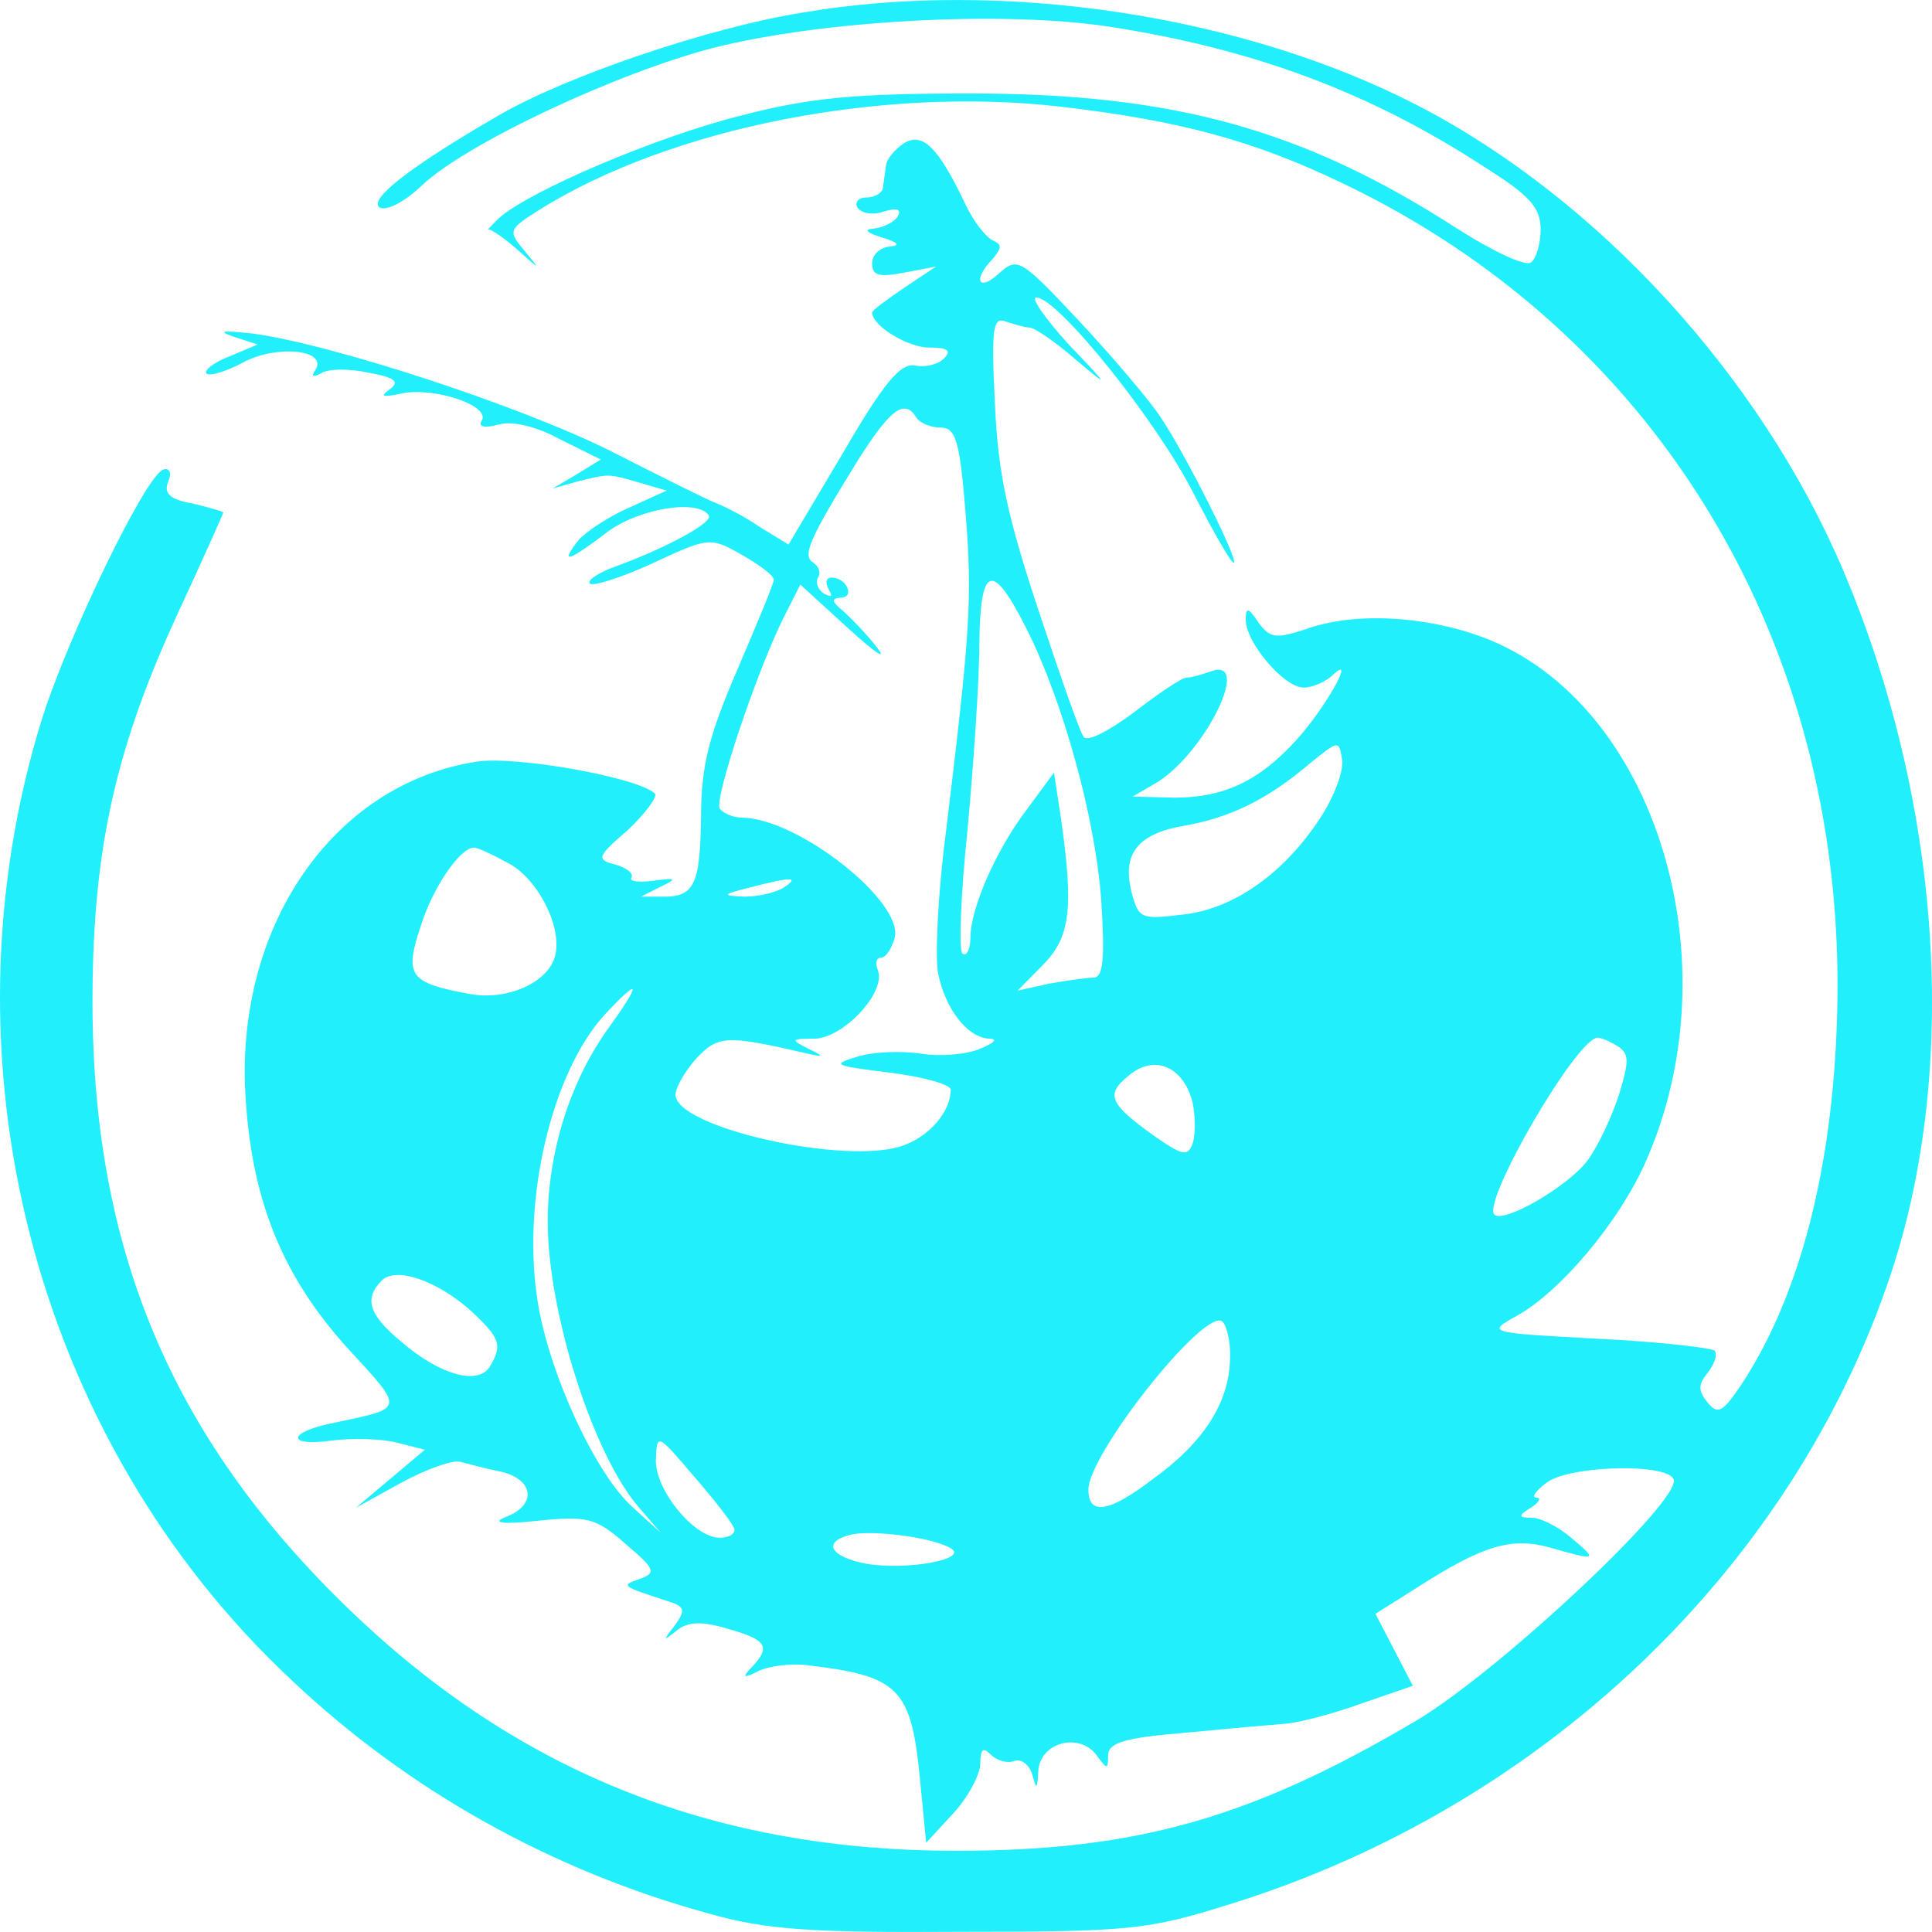 <svg width="28" height="28" viewBox="0 0 28 28" fill="none" xmlns="http://www.w3.org/2000/svg">
<path d="M11.642 0.181C10.274 0.398 8.194 1.108 7.225 1.674C5.971 2.399 5.33 2.891 5.501 3.007C5.601 3.065 5.872 2.92 6.114 2.688C6.755 2.08 8.949 1.05 10.36 0.688C11.927 0.297 14.506 0.152 16.059 0.384C18.139 0.703 19.835 1.326 21.502 2.413C22.171 2.833 22.328 3.007 22.328 3.326C22.328 3.544 22.257 3.761 22.186 3.805C22.1 3.863 21.616 3.631 21.117 3.312C18.894 1.877 17.014 1.355 14.064 1.355C12.411 1.355 11.742 1.413 10.744 1.674C9.519 1.978 7.653 2.775 7.225 3.167C7.111 3.283 7.04 3.355 7.068 3.326C7.111 3.312 7.296 3.442 7.496 3.616C7.838 3.921 7.838 3.921 7.61 3.645C7.353 3.341 7.368 3.326 7.824 3.036C9.733 1.848 12.768 1.253 15.347 1.543C17.099 1.746 18.168 2.036 19.464 2.659C23.924 4.79 26.617 9.139 26.631 14.241C26.631 16.648 26.147 18.691 25.235 20.069C24.964 20.474 24.893 20.503 24.75 20.329C24.608 20.155 24.608 20.069 24.75 19.895C24.85 19.764 24.893 19.634 24.85 19.576C24.793 19.532 24.038 19.445 23.154 19.402C21.544 19.315 21.544 19.315 21.986 19.068C22.613 18.72 23.454 17.72 23.838 16.865C25.149 13.951 23.995 10.183 21.502 9.24C20.661 8.922 19.607 8.864 18.909 9.124C18.495 9.255 18.41 9.255 18.239 9.023C18.096 8.806 18.054 8.791 18.054 8.979C18.054 9.313 18.609 9.965 18.894 9.965C19.023 9.965 19.222 9.878 19.322 9.777C19.664 9.458 19.194 10.284 18.78 10.733C18.253 11.313 17.74 11.56 17.028 11.56L16.415 11.545L16.786 11.328C17.484 10.878 18.153 9.501 17.541 9.733C17.413 9.777 17.27 9.82 17.199 9.82C17.128 9.82 16.786 10.052 16.429 10.328C16.059 10.603 15.745 10.762 15.703 10.675C15.646 10.603 15.361 9.777 15.047 8.835C14.606 7.501 14.463 6.863 14.42 5.863C14.363 4.747 14.392 4.587 14.577 4.66C14.705 4.703 14.862 4.747 14.919 4.747C14.99 4.747 15.29 4.95 15.589 5.211C16.087 5.631 16.087 5.617 15.489 4.993C15.147 4.616 14.933 4.312 15.019 4.312C15.332 4.312 16.771 6.109 17.299 7.153C17.598 7.733 17.854 8.182 17.883 8.153C17.94 8.095 17.17 6.559 16.814 6.037C16.672 5.819 16.159 5.211 15.66 4.674C14.791 3.747 14.748 3.718 14.477 3.964C14.178 4.239 14.093 4.051 14.392 3.747C14.52 3.587 14.52 3.544 14.392 3.486C14.292 3.442 14.107 3.21 13.993 2.964C13.594 2.123 13.366 1.906 13.095 2.08C12.967 2.167 12.839 2.312 12.839 2.413C12.825 2.5 12.81 2.63 12.796 2.717C12.796 2.79 12.682 2.862 12.554 2.862C12.44 2.862 12.383 2.935 12.426 3.007C12.483 3.094 12.654 3.123 12.81 3.065C13.01 3.007 13.067 3.036 13.01 3.138C12.953 3.225 12.796 3.297 12.668 3.312C12.511 3.326 12.554 3.37 12.782 3.442C13.024 3.515 13.053 3.558 12.896 3.573C12.753 3.587 12.639 3.689 12.639 3.819C12.639 3.993 12.739 4.022 13.11 3.95L13.566 3.863L13.11 4.167C12.853 4.341 12.639 4.5 12.639 4.529C12.639 4.718 13.152 5.037 13.466 5.037C13.736 5.037 13.793 5.08 13.68 5.196C13.594 5.283 13.409 5.327 13.266 5.298C13.053 5.254 12.81 5.544 12.212 6.573L11.428 7.892L11.001 7.631C10.773 7.472 10.474 7.327 10.36 7.284C10.246 7.24 9.576 6.907 8.864 6.544C7.567 5.892 4.831 4.993 3.663 4.834C3.236 4.79 3.136 4.79 3.378 4.877L3.734 4.993L3.321 5.167C3.093 5.254 2.951 5.37 2.993 5.414C3.036 5.457 3.278 5.385 3.521 5.254C4.005 4.993 4.746 5.066 4.575 5.356C4.504 5.457 4.532 5.472 4.646 5.414C4.746 5.341 5.059 5.341 5.33 5.399C5.729 5.472 5.8 5.53 5.644 5.646C5.501 5.747 5.544 5.761 5.815 5.704C6.285 5.602 7.111 5.877 6.983 6.095C6.926 6.182 7.011 6.211 7.225 6.153C7.425 6.095 7.781 6.182 8.123 6.37L8.707 6.66L8.351 6.878L8.009 7.081L8.365 6.979C8.835 6.863 8.807 6.863 9.263 6.994L9.662 7.11L9.12 7.356C8.821 7.486 8.493 7.704 8.379 7.834C8.109 8.182 8.237 8.139 8.792 7.718C9.248 7.37 10.117 7.226 10.274 7.472C10.331 7.573 9.676 7.936 8.878 8.226C8.65 8.313 8.507 8.414 8.55 8.458C8.593 8.501 9.006 8.371 9.448 8.168C10.26 7.791 10.289 7.776 10.744 8.037C11.001 8.182 11.215 8.342 11.215 8.4C11.215 8.458 10.972 9.037 10.687 9.704C10.274 10.661 10.16 11.096 10.16 11.85C10.146 12.835 10.06 13.009 9.576 12.995H9.291L9.576 12.85C9.818 12.734 9.804 12.719 9.476 12.763C9.263 12.792 9.12 12.777 9.149 12.719C9.191 12.661 9.077 12.574 8.921 12.531C8.636 12.458 8.65 12.415 9.106 12.024C9.362 11.777 9.533 11.545 9.491 11.502C9.263 11.27 7.482 10.951 6.912 11.038C4.817 11.357 3.378 13.459 3.563 15.966C3.663 17.43 4.105 18.503 5.031 19.532C5.872 20.445 5.872 20.402 4.846 20.619C4.176 20.75 4.133 20.967 4.789 20.88C5.102 20.837 5.53 20.851 5.758 20.909L6.157 21.011L5.658 21.431L5.159 21.851L5.815 21.489C6.185 21.286 6.57 21.156 6.669 21.185C6.783 21.214 7.04 21.286 7.268 21.33C7.738 21.446 7.781 21.808 7.339 21.982C7.111 22.069 7.268 22.098 7.795 22.04C8.507 21.967 8.636 21.996 9.063 22.373C9.491 22.736 9.519 22.794 9.277 22.881C8.992 22.982 8.992 22.982 9.704 23.214C9.932 23.287 9.932 23.345 9.776 23.562C9.605 23.779 9.605 23.794 9.804 23.634C9.961 23.504 10.16 23.489 10.545 23.605C11.115 23.765 11.172 23.866 10.901 24.156C10.744 24.316 10.773 24.33 11.001 24.214C11.158 24.142 11.443 24.113 11.642 24.127C13.038 24.287 13.209 24.446 13.338 25.838L13.423 26.707L13.822 26.273C14.036 26.041 14.207 25.707 14.207 25.562C14.207 25.345 14.249 25.316 14.363 25.432C14.449 25.519 14.606 25.562 14.705 25.519C14.805 25.49 14.919 25.577 14.962 25.722C15.019 25.939 15.033 25.939 15.047 25.678C15.062 25.258 15.632 25.098 15.888 25.432C16.045 25.649 16.059 25.649 16.059 25.446C16.059 25.258 16.287 25.185 17.17 25.113C17.769 25.055 18.424 24.997 18.624 24.982C18.823 24.968 19.322 24.837 19.721 24.692L20.476 24.432L20.205 23.91L19.934 23.388L20.533 23.011C21.502 22.388 21.915 22.272 22.471 22.431C23.14 22.62 23.169 22.62 22.77 22.286C22.585 22.127 22.328 21.996 22.2 21.996C22 21.996 22 21.967 22.186 21.851C22.3 21.779 22.342 21.706 22.271 21.706C22.186 21.706 22.257 21.605 22.414 21.489C22.727 21.243 24.123 21.199 24.252 21.431C24.423 21.692 21.772 24.185 20.547 24.924C18.125 26.36 16.458 26.823 13.851 26.823C10.431 26.823 7.624 25.736 5.202 23.46C2.509 20.924 1.312 18.126 1.341 14.386C1.355 12.27 1.683 10.806 2.609 8.82C2.951 8.081 3.236 7.443 3.236 7.428C3.236 7.414 3.036 7.356 2.794 7.298C2.466 7.24 2.367 7.153 2.438 6.979C2.495 6.849 2.452 6.776 2.367 6.805C2.11 6.892 0.999 9.197 0.614 10.4C-0.925 15.343 0.486 20.837 4.205 24.33C5.9 25.939 7.995 27.113 10.289 27.737C11.101 27.968 11.77 28.012 13.922 27.997C16.387 27.997 16.643 27.968 17.84 27.592C22.357 26.186 25.976 22.736 27.4 18.474C28.398 15.488 28.141 11.618 26.702 8.24C25.505 5.443 23.154 2.877 20.547 1.529C18.025 0.224 14.534 -0.312 11.642 0.181ZM13.281 6.051C13.323 6.124 13.48 6.196 13.623 6.196C13.851 6.196 13.908 6.37 13.993 7.428C14.093 8.675 14.064 9.139 13.708 12.067C13.594 12.937 13.551 13.85 13.594 14.096C13.694 14.618 14.021 15.039 14.335 15.053C14.463 15.053 14.42 15.111 14.207 15.198C14.007 15.285 13.623 15.314 13.352 15.271C13.067 15.227 12.654 15.242 12.426 15.314C12.041 15.43 12.084 15.444 12.896 15.546C13.38 15.604 13.779 15.72 13.779 15.792C13.779 16.111 13.466 16.474 13.081 16.604C12.269 16.894 9.79 16.343 9.79 15.865C9.79 15.763 9.932 15.517 10.089 15.343C10.402 15.01 10.516 14.995 11.642 15.256C11.956 15.329 11.956 15.314 11.713 15.198C11.457 15.068 11.457 15.053 11.813 15.053C12.226 15.039 12.839 14.386 12.725 14.067C12.682 13.966 12.696 13.879 12.768 13.879C12.839 13.879 12.924 13.748 12.967 13.589C13.095 13.067 11.571 11.864 10.759 11.85C10.63 11.85 10.488 11.792 10.431 11.719C10.345 11.574 11.001 9.632 11.386 8.893L11.599 8.472L12.297 9.11C12.682 9.458 12.867 9.588 12.711 9.385C12.554 9.182 12.326 8.95 12.212 8.849C12.055 8.719 12.041 8.675 12.184 8.661C12.397 8.661 12.269 8.371 12.055 8.371C11.97 8.371 11.956 8.443 12.012 8.545C12.069 8.646 12.055 8.661 11.941 8.603C11.856 8.545 11.813 8.443 11.856 8.371C11.899 8.298 11.87 8.211 11.784 8.153C11.628 8.052 11.713 7.834 12.44 6.66C12.91 5.921 13.11 5.776 13.281 6.051ZM14.876 9.11C15.403 10.154 15.874 11.85 15.959 13.038C16.016 13.908 15.988 14.169 15.845 14.169C15.745 14.169 15.46 14.212 15.204 14.256L14.748 14.357L15.119 13.98C15.518 13.575 15.56 13.154 15.375 11.85L15.275 11.197L14.891 11.719C14.435 12.313 14.064 13.169 14.064 13.589C14.064 13.763 14.007 13.864 13.95 13.821C13.893 13.792 13.922 12.98 14.021 12.038C14.107 11.096 14.193 9.878 14.193 9.342C14.207 8.182 14.378 8.124 14.876 9.11ZM19.137 11.85C18.609 12.661 17.869 13.183 17.128 13.256C16.543 13.328 16.501 13.314 16.401 12.937C16.258 12.371 16.486 12.082 17.17 11.966C17.826 11.85 18.367 11.589 18.98 11.067C19.393 10.733 19.407 10.719 19.45 11.009C19.479 11.168 19.336 11.545 19.137 11.85ZM7.353 12.502C7.781 12.719 8.137 13.401 8.052 13.821C7.98 14.227 7.353 14.517 6.783 14.401C5.929 14.241 5.857 14.14 6.1 13.415C6.271 12.864 6.669 12.284 6.869 12.284C6.926 12.284 7.14 12.386 7.353 12.502ZM11.357 12.864C11.243 12.937 10.987 12.995 10.787 12.995C10.46 12.98 10.46 12.966 10.858 12.864C11.471 12.705 11.599 12.705 11.357 12.864ZM8.792 14.937C8.251 15.705 7.938 16.72 7.938 17.706C7.938 19.01 8.593 21.083 9.263 21.851L9.576 22.214L9.177 21.851C8.636 21.373 7.966 19.924 7.795 18.88C7.553 17.401 7.995 15.546 8.764 14.705C9.291 14.14 9.305 14.227 8.792 14.937ZM23.454 15.169C23.61 15.271 23.61 15.386 23.468 15.85C23.368 16.169 23.169 16.59 23.026 16.793C22.77 17.169 21.801 17.735 21.658 17.604C21.473 17.416 22.855 15.039 23.154 15.039C23.212 15.039 23.34 15.097 23.454 15.169ZM17.284 15.981C17.327 16.184 17.327 16.445 17.284 16.575C17.213 16.764 17.142 16.749 16.743 16.474C16.073 15.995 16.016 15.865 16.358 15.589C16.729 15.271 17.156 15.459 17.284 15.981ZM6.855 19.025C7.254 19.402 7.282 19.503 7.097 19.808C6.926 20.083 6.37 19.924 5.815 19.445C5.344 19.054 5.273 18.822 5.53 18.561C5.743 18.343 6.37 18.576 6.855 19.025ZM17.826 19.706C17.811 20.329 17.441 20.909 16.714 21.431C16.073 21.924 15.774 21.967 15.774 21.59C15.774 21.083 17.384 19.039 17.698 19.141C17.769 19.17 17.84 19.431 17.826 19.706ZM10.645 22.17C10.645 22.243 10.545 22.286 10.431 22.286C10.06 22.286 9.505 21.605 9.505 21.17C9.519 20.764 9.519 20.764 10.075 21.417C10.388 21.779 10.645 22.112 10.645 22.17ZM13.765 22.431C14.079 22.591 13.152 22.765 12.554 22.663C12.027 22.562 11.913 22.344 12.326 22.243C12.611 22.17 13.48 22.272 13.765 22.431Z" fill="#22EFFC"/>
</svg>
